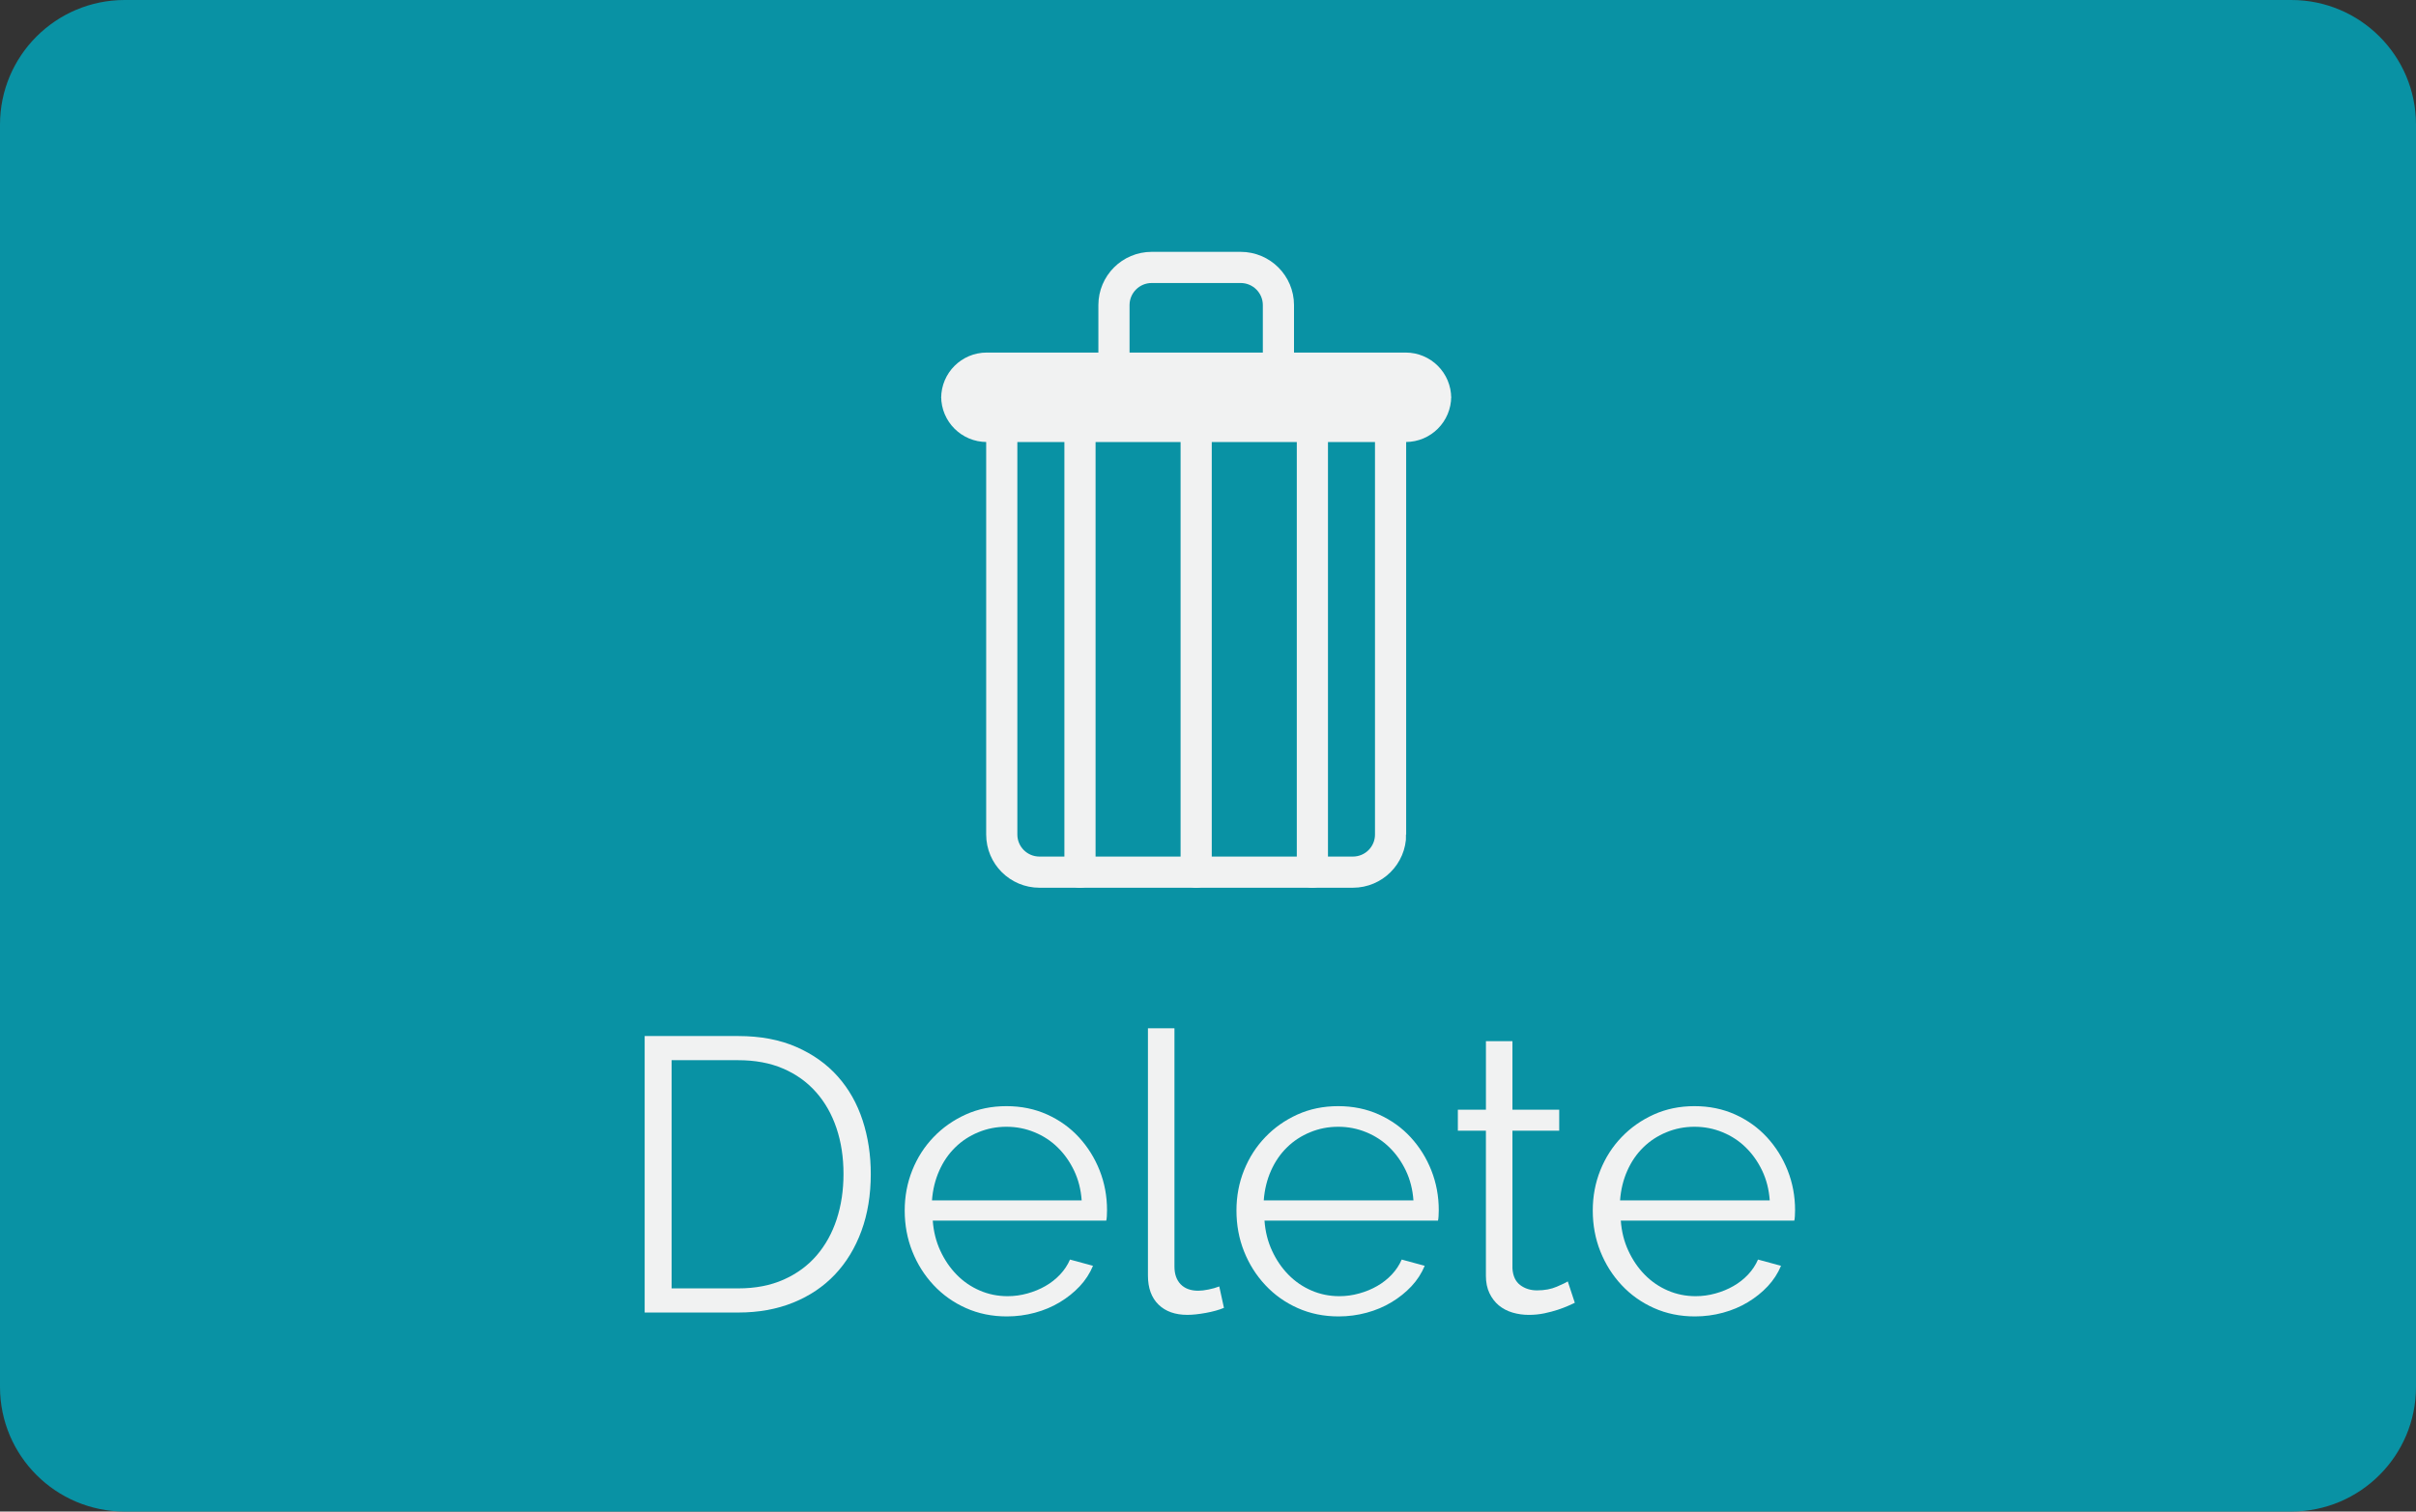 <?xml version="1.0" encoding="utf-8"?>
<!-- Generator: Adobe Illustrator 16.0.0, SVG Export Plug-In . SVG Version: 6.00 Build 0)  -->
<!DOCTYPE svg PUBLIC "-//W3C//DTD SVG 1.1//EN" "http://www.w3.org/Graphics/SVG/1.1/DTD/svg11.dtd">
<svg version="1.1" id="Layer_1" xmlns="http://www.w3.org/2000/svg" xmlns:xlink="http://www.w3.org/1999/xlink" x="0px" y="0px"
	 width="155px" height="97px" viewBox="0 0 155 97" enable-background="new 0 0 155 97" xml:space="preserve">
<rect x="0" y="0" width="155" height="97" fill="#333333" stroke="none"/>
<g>
	<path fill="#0992A4" d="M155,89.004c0,4.416-3.584,7.996-8.003,7.996H8.004C3.584,97,0,93.42,0,89.004V7.996
		C0,3.58,3.584,0,8.004,0h138.993C151.416,0,155,3.58,155,7.996V89.004z"/>
	<g>
		<path fill="#F1F2F2" d="M41.359,84.229V66.486h6.003c1.417,0,2.659,0.234,3.727,0.701s1.954,1.1,2.663,1.898
			s1.238,1.736,1.589,2.811c0.351,1.076,0.524,2.221,0.524,3.438c0,1.348-0.199,2.568-0.6,3.66s-0.967,2.023-1.701,2.799
			c-0.733,0.773-1.625,1.375-2.676,1.799c-1.051,0.426-2.226,0.637-3.526,0.637H41.359z M54.115,75.334
			c0-1.066-0.15-2.045-0.45-2.938c-0.3-0.891-0.737-1.662-1.313-2.311c-0.574-0.65-1.279-1.154-2.113-1.512
			c-0.834-0.359-1.793-0.537-2.876-0.537h-4.276V82.68h4.276c1.101,0,2.071-0.188,2.913-0.563s1.547-0.891,2.114-1.549
			c0.566-0.658,0.996-1.434,1.288-2.324C53.969,77.354,54.115,76.383,54.115,75.334z"/>
		<path fill="#F1F2F2" d="M64.594,84.479c-0.95,0-1.826-0.18-2.626-0.537s-1.492-0.85-2.075-1.475
			c-0.584-0.625-1.039-1.344-1.363-2.16c-0.325-0.816-0.488-1.691-0.488-2.625c0-0.916,0.163-1.777,0.488-2.586
			c0.324-0.809,0.779-1.516,1.363-2.123c0.583-0.609,1.271-1.092,2.063-1.451c0.792-0.357,1.664-0.537,2.613-0.537
			c0.951,0,1.822,0.18,2.614,0.537c0.792,0.359,1.472,0.846,2.038,1.463s1.009,1.324,1.326,2.123
			c0.316,0.801,0.475,1.65,0.475,2.549c0,0.135-0.004,0.268-0.012,0.4c-0.01,0.133-0.021,0.225-0.038,0.275h-11.13
			c0.051,0.699,0.213,1.346,0.488,1.936c0.275,0.592,0.625,1.105,1.051,1.537c0.424,0.434,0.916,0.771,1.475,1.012
			c0.559,0.242,1.154,0.363,1.789,0.363c0.434,0,0.857-0.059,1.275-0.176c0.416-0.115,0.8-0.273,1.15-0.475
			c0.35-0.199,0.662-0.445,0.938-0.736s0.488-0.613,0.638-0.963l1.476,0.4c-0.199,0.482-0.483,0.92-0.85,1.313
			c-0.367,0.391-0.793,0.732-1.275,1.023c-0.484,0.293-1.018,0.518-1.602,0.676S65.211,84.479,64.594,84.479z M69.396,77.033
			c-0.051-0.701-0.213-1.338-0.488-1.912s-0.625-1.07-1.051-1.486c-0.425-0.418-0.921-0.742-1.488-0.975
			c-0.566-0.234-1.166-0.352-1.801-0.352c-0.633,0-1.233,0.117-1.801,0.352c-0.566,0.232-1.063,0.557-1.487,0.975
			c-0.425,0.416-0.767,0.916-1.025,1.498c-0.259,0.584-0.413,1.217-0.463,1.9H69.396z"/>
		<path fill="#F1F2F2" d="M73.648,65.988h1.7v15.293c0,0.482,0.133,0.861,0.4,1.137c0.267,0.273,0.642,0.412,1.125,0.412
			c0.184,0,0.4-0.025,0.65-0.076c0.25-0.049,0.483-0.115,0.7-0.199l0.3,1.375c-0.316,0.133-0.704,0.24-1.162,0.324
			c-0.459,0.084-0.855,0.125-1.188,0.125c-0.784,0-1.4-0.221-1.851-0.662s-0.675-1.063-0.675-1.861V65.988z"/>
		<path fill="#F1F2F2" d="M85.878,84.479c-0.95,0-1.826-0.18-2.626-0.537c-0.801-0.357-1.493-0.85-2.076-1.475
			c-0.584-0.625-1.038-1.344-1.363-2.16s-0.487-1.691-0.487-2.625c0-0.916,0.162-1.777,0.487-2.586s0.779-1.516,1.363-2.123
			c0.583-0.609,1.271-1.092,2.063-1.451c0.792-0.357,1.663-0.537,2.613-0.537s1.821,0.18,2.614,0.537
			c0.791,0.359,1.471,0.846,2.038,1.463c0.566,0.617,1.009,1.324,1.325,2.123c0.316,0.801,0.476,1.65,0.476,2.549
			c0,0.135-0.005,0.268-0.013,0.4c-0.009,0.133-0.021,0.225-0.037,0.275h-11.13c0.05,0.699,0.212,1.346,0.487,1.936
			c0.275,0.592,0.625,1.105,1.051,1.537c0.425,0.434,0.917,0.771,1.476,1.012c0.559,0.242,1.154,0.363,1.788,0.363
			c0.434,0,0.858-0.059,1.275-0.176c0.417-0.115,0.801-0.273,1.15-0.475c0.351-0.199,0.663-0.445,0.938-0.736
			c0.274-0.291,0.487-0.613,0.638-0.963l1.476,0.4c-0.2,0.482-0.484,0.92-0.851,1.313c-0.367,0.391-0.792,0.732-1.275,1.023
			c-0.484,0.293-1.018,0.518-1.601,0.676C87.095,84.4,86.494,84.479,85.878,84.479z M90.68,77.033
			c-0.05-0.701-0.213-1.338-0.487-1.912c-0.275-0.574-0.626-1.07-1.051-1.486c-0.425-0.418-0.922-0.742-1.488-0.975
			c-0.566-0.234-1.167-0.352-1.801-0.352s-1.234,0.117-1.801,0.352c-0.566,0.232-1.063,0.557-1.488,0.975
			c-0.425,0.416-0.767,0.916-1.025,1.498c-0.259,0.584-0.412,1.217-0.462,1.9H90.68z"/>
		<path fill="#F1F2F2" d="M101.033,83.604c-0.1,0.051-0.246,0.117-0.438,0.201s-0.412,0.166-0.662,0.25
			c-0.251,0.082-0.534,0.158-0.851,0.225c-0.317,0.066-0.65,0.1-1.001,0.1c-0.366,0-0.717-0.051-1.05-0.15
			c-0.334-0.1-0.626-0.254-0.876-0.461c-0.25-0.209-0.45-0.471-0.6-0.787c-0.15-0.316-0.226-0.684-0.226-1.1v-9.322H93.53v-1.348
			h1.801v-4.398h1.701v4.398h3.001v1.348h-3.001v8.848c0.033,0.482,0.2,0.836,0.5,1.061s0.658,0.338,1.075,0.338
			c0.483,0,0.909-0.078,1.275-0.238c0.367-0.158,0.601-0.27,0.7-0.336L101.033,83.604z"/>
		<path fill="#F1F2F2" d="M108.737,84.479c-0.95,0-1.826-0.18-2.626-0.537c-0.801-0.357-1.493-0.85-2.076-1.475
			c-0.584-0.625-1.038-1.344-1.363-2.16s-0.487-1.691-0.487-2.625c0-0.916,0.162-1.777,0.487-2.586s0.779-1.516,1.363-2.123
			c0.583-0.609,1.271-1.092,2.063-1.451c0.792-0.357,1.663-0.537,2.613-0.537s1.821,0.18,2.614,0.537
			c0.791,0.359,1.471,0.846,2.038,1.463c0.566,0.617,1.009,1.324,1.325,2.123c0.316,0.801,0.476,1.65,0.476,2.549
			c0,0.135-0.005,0.268-0.013,0.4c-0.009,0.133-0.021,0.225-0.037,0.275h-11.13c0.05,0.699,0.212,1.346,0.487,1.936
			c0.275,0.592,0.625,1.105,1.051,1.537c0.425,0.434,0.917,0.771,1.476,1.012c0.559,0.242,1.154,0.363,1.788,0.363
			c0.434,0,0.858-0.059,1.275-0.176c0.417-0.115,0.801-0.273,1.15-0.475c0.351-0.199,0.663-0.445,0.938-0.736
			c0.274-0.291,0.487-0.613,0.638-0.963l1.476,0.4c-0.2,0.482-0.484,0.92-0.851,1.313c-0.367,0.391-0.792,0.732-1.275,1.023
			c-0.484,0.293-1.018,0.518-1.601,0.676C109.954,84.4,109.354,84.479,108.737,84.479z M113.539,77.033
			c-0.05-0.701-0.213-1.338-0.487-1.912c-0.275-0.574-0.626-1.07-1.051-1.486c-0.425-0.418-0.922-0.742-1.488-0.975
			c-0.566-0.234-1.167-0.352-1.801-0.352s-1.234,0.117-1.801,0.352c-0.566,0.232-1.063,0.557-1.488,0.975
			c-0.425,0.416-0.767,0.916-1.025,1.498c-0.259,0.584-0.412,1.217-0.462,1.9H113.539z"/>
	</g>
	<g>
		<path fill="none" stroke="#F1F2F2" stroke-width="2" stroke-linecap="round" stroke-miterlimit="10" d="M89.214,53.553
			c0,1.336-1.082,2.416-2.421,2.416H66.689c-1.337,0-2.42-1.08-2.42-2.416V27.156h24.944V53.553z"/>
		
			<line fill="none" stroke="#F1F2F2" stroke-width="2" stroke-linecap="round" stroke-miterlimit="10" x1="69.287" y1="27.156" x2="69.287" y2="55.969"/>
		
			<line fill="none" stroke="#F1F2F2" stroke-width="2" stroke-linecap="round" stroke-miterlimit="10" x1="76.741" y1="27.156" x2="76.741" y2="55.969"/>
		
			<line fill="none" stroke="#F1F2F2" stroke-width="2" stroke-linecap="round" stroke-miterlimit="10" x1="84.197" y1="27.156" x2="84.197" y2="55.969"/>
		<path fill="none" stroke="#F1F2F2" stroke-width="2" stroke-linecap="round" stroke-miterlimit="10" d="M71.467,22.867V19.58
			c0-1.336,1.084-2.418,2.42-2.418h5.71c1.335,0,2.421,1.082,2.421,2.418v3.287"/>
		<path fill="#F1F2F2" stroke="#F1F2F2" stroke-miterlimit="10" d="M92.603,25.447c0,1.332-1.083,2.418-2.421,2.418h-26.88
			c-1.337,0-2.421-1.086-2.421-2.418v0.098c0-1.336,1.084-2.42,2.421-2.42h26.88c1.338,0,2.421,1.084,2.421,2.42V25.447z"/>
	</g>
</g>
</svg>
